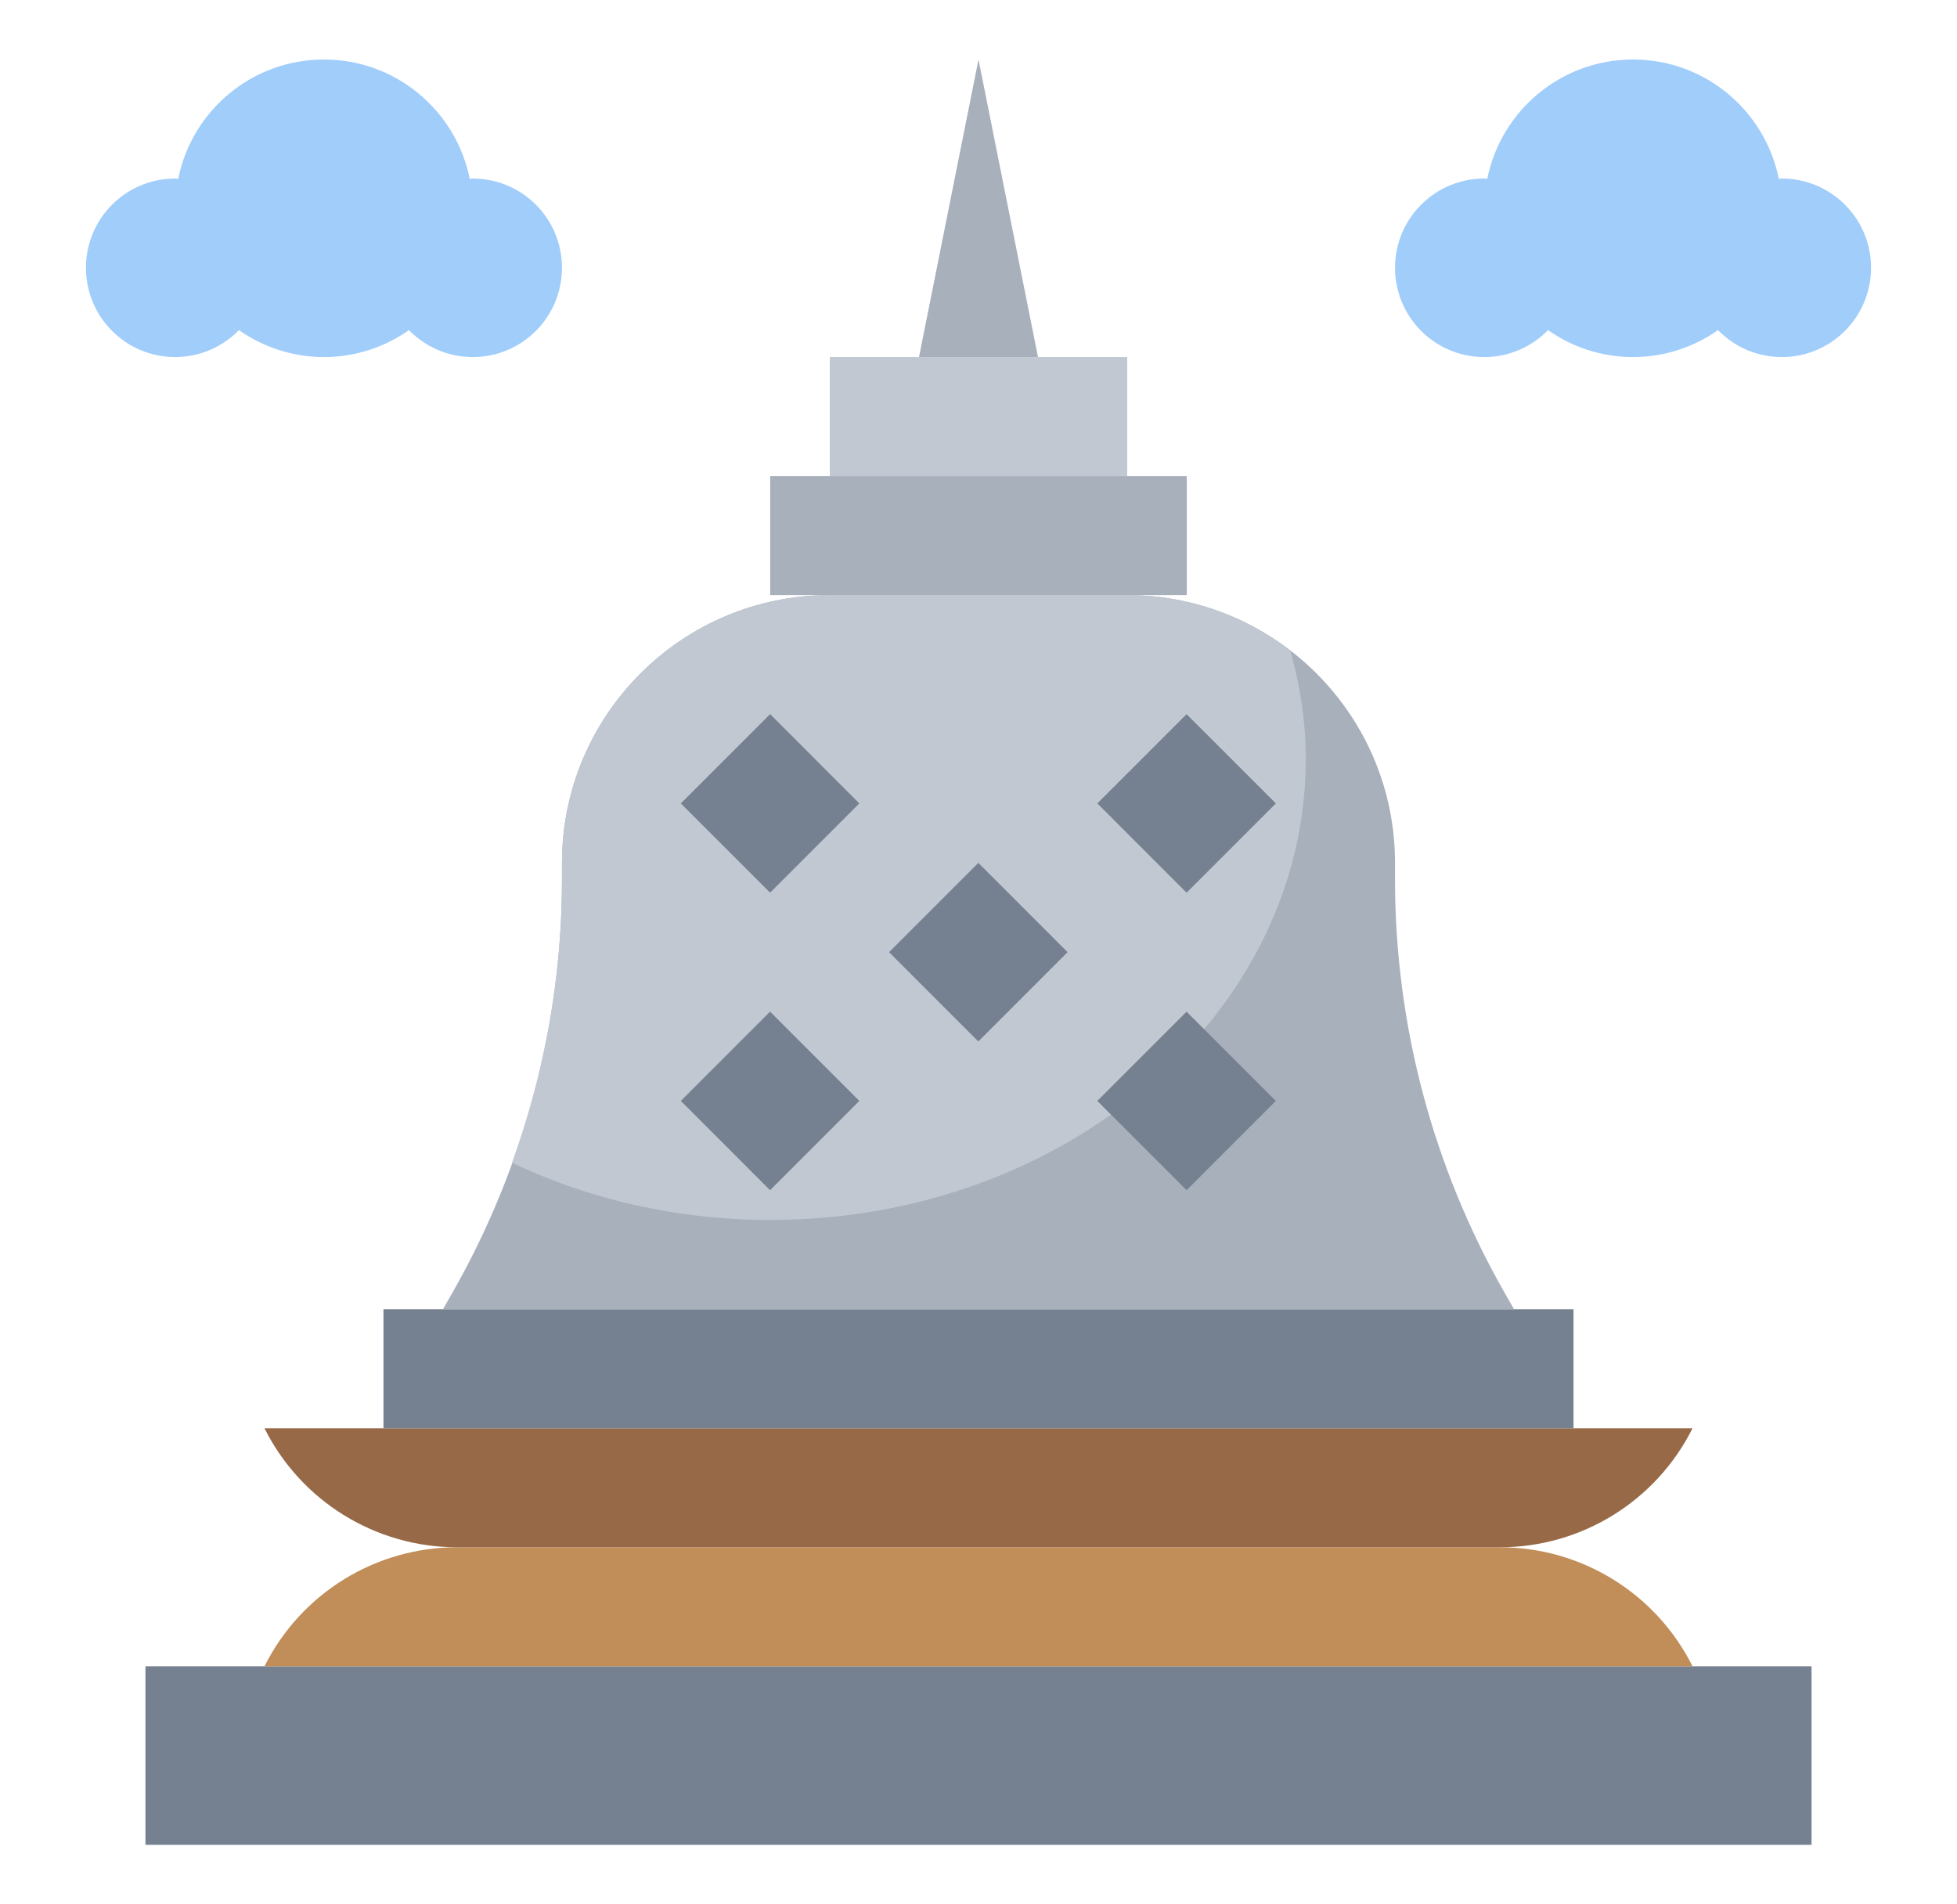 <svg width="37" height="36" viewBox="0 0 37 36" fill="none" xmlns="http://www.w3.org/2000/svg">
<path d="M2.75 31.5H34.25V34.875H2.75V31.5Z" fill="#758190"/>
<path d="M28.36 29.25H8.64C7.099 29.25 5.69 30.121 5 31.5H32C31.31 30.121 29.901 29.25 28.36 29.25Z" fill="#C18E59"/>
<path d="M28.36 29.25H8.64C7.099 29.25 5.69 28.379 5 27H32C31.31 28.379 29.901 29.25 28.36 29.25Z" fill="#976947"/>
<path d="M29.75 27V24.75H7.25V27" fill="#758190"/>
<path d="M15.688 9V6.75H21.312V9" fill="#C1C8D1"/>
<path d="M14.562 11.25V9H22.438V11.25" fill="#A8B0BC"/>
<path d="M17.375 6.75L18.5 1.125L19.625 6.75" fill="#A8B0BC"/>
<path d="M28.625 24.75L28.45 24.444C27.09 22.064 26.375 19.371 26.375 16.63V16.312C26.375 13.516 24.109 11.25 21.312 11.25H15.688C12.891 11.25 10.625 13.516 10.625 16.312V16.63C10.625 19.371 9.909 22.064 8.55 24.444L8.375 24.75" fill="#A8B0BC"/>
<path d="M14.563 23.062C20.154 23.062 24.688 19.159 24.688 14.344C24.688 13.641 24.58 12.96 24.398 12.305C23.543 11.646 22.475 11.25 21.313 11.25H15.688C12.892 11.25 10.625 13.516 10.625 16.312V16.63C10.625 18.462 10.298 20.27 9.68 21.981C11.129 22.669 12.792 23.062 14.563 23.062Z" fill="#C1C8D1"/>
<path d="M12.872 15.188L14.56 13.5L16.247 15.188L14.56 16.875L12.872 15.188Z" fill="#758190"/>
<path d="M20.747 15.188L22.434 13.501L24.122 15.188L22.434 16.876L20.747 15.188Z" fill="#758190"/>
<path d="M12.872 20.812L14.559 19.124L16.247 20.812L14.559 22.5L12.872 20.812Z" fill="#758190"/>
<path d="M20.746 20.812L22.434 19.125L24.121 20.812L22.434 22.5L20.746 20.812Z" fill="#758190"/>
<path d="M16.809 18L18.497 16.312L20.184 18L18.497 19.688L16.809 18Z" fill="#758190"/>
<path d="M8.938 3.375C8.918 3.375 8.9 3.38 8.881 3.381C8.623 2.094 7.487 1.125 6.125 1.125C4.763 1.125 3.627 2.094 3.369 3.381C3.35 3.38 3.332 3.375 3.312 3.375C2.38 3.375 1.625 4.13 1.625 5.062C1.625 5.995 2.38 6.75 3.312 6.75C3.786 6.75 4.211 6.554 4.518 6.241C4.974 6.56 5.527 6.75 6.125 6.75C6.723 6.75 7.276 6.56 7.732 6.241C8.039 6.554 8.464 6.75 8.938 6.75C9.87 6.75 10.625 5.995 10.625 5.062C10.625 4.13 9.87 3.375 8.938 3.375Z" fill="#A1CDFB"/>
<path d="M33.688 3.375C33.668 3.375 33.65 3.38 33.631 3.381C33.373 2.094 32.237 1.125 30.875 1.125C29.513 1.125 28.377 2.094 28.119 3.381C28.1 3.38 28.082 3.375 28.062 3.375C27.13 3.375 26.375 4.13 26.375 5.062C26.375 5.995 27.13 6.75 28.062 6.75C28.536 6.75 28.961 6.554 29.268 6.241C29.724 6.56 30.276 6.75 30.875 6.75C31.474 6.75 32.026 6.56 32.482 6.241C32.789 6.554 33.214 6.75 33.688 6.75C34.62 6.75 35.375 5.995 35.375 5.062C35.375 4.13 34.62 3.375 33.688 3.375Z" fill="#A1CDFB"/>
</svg>
